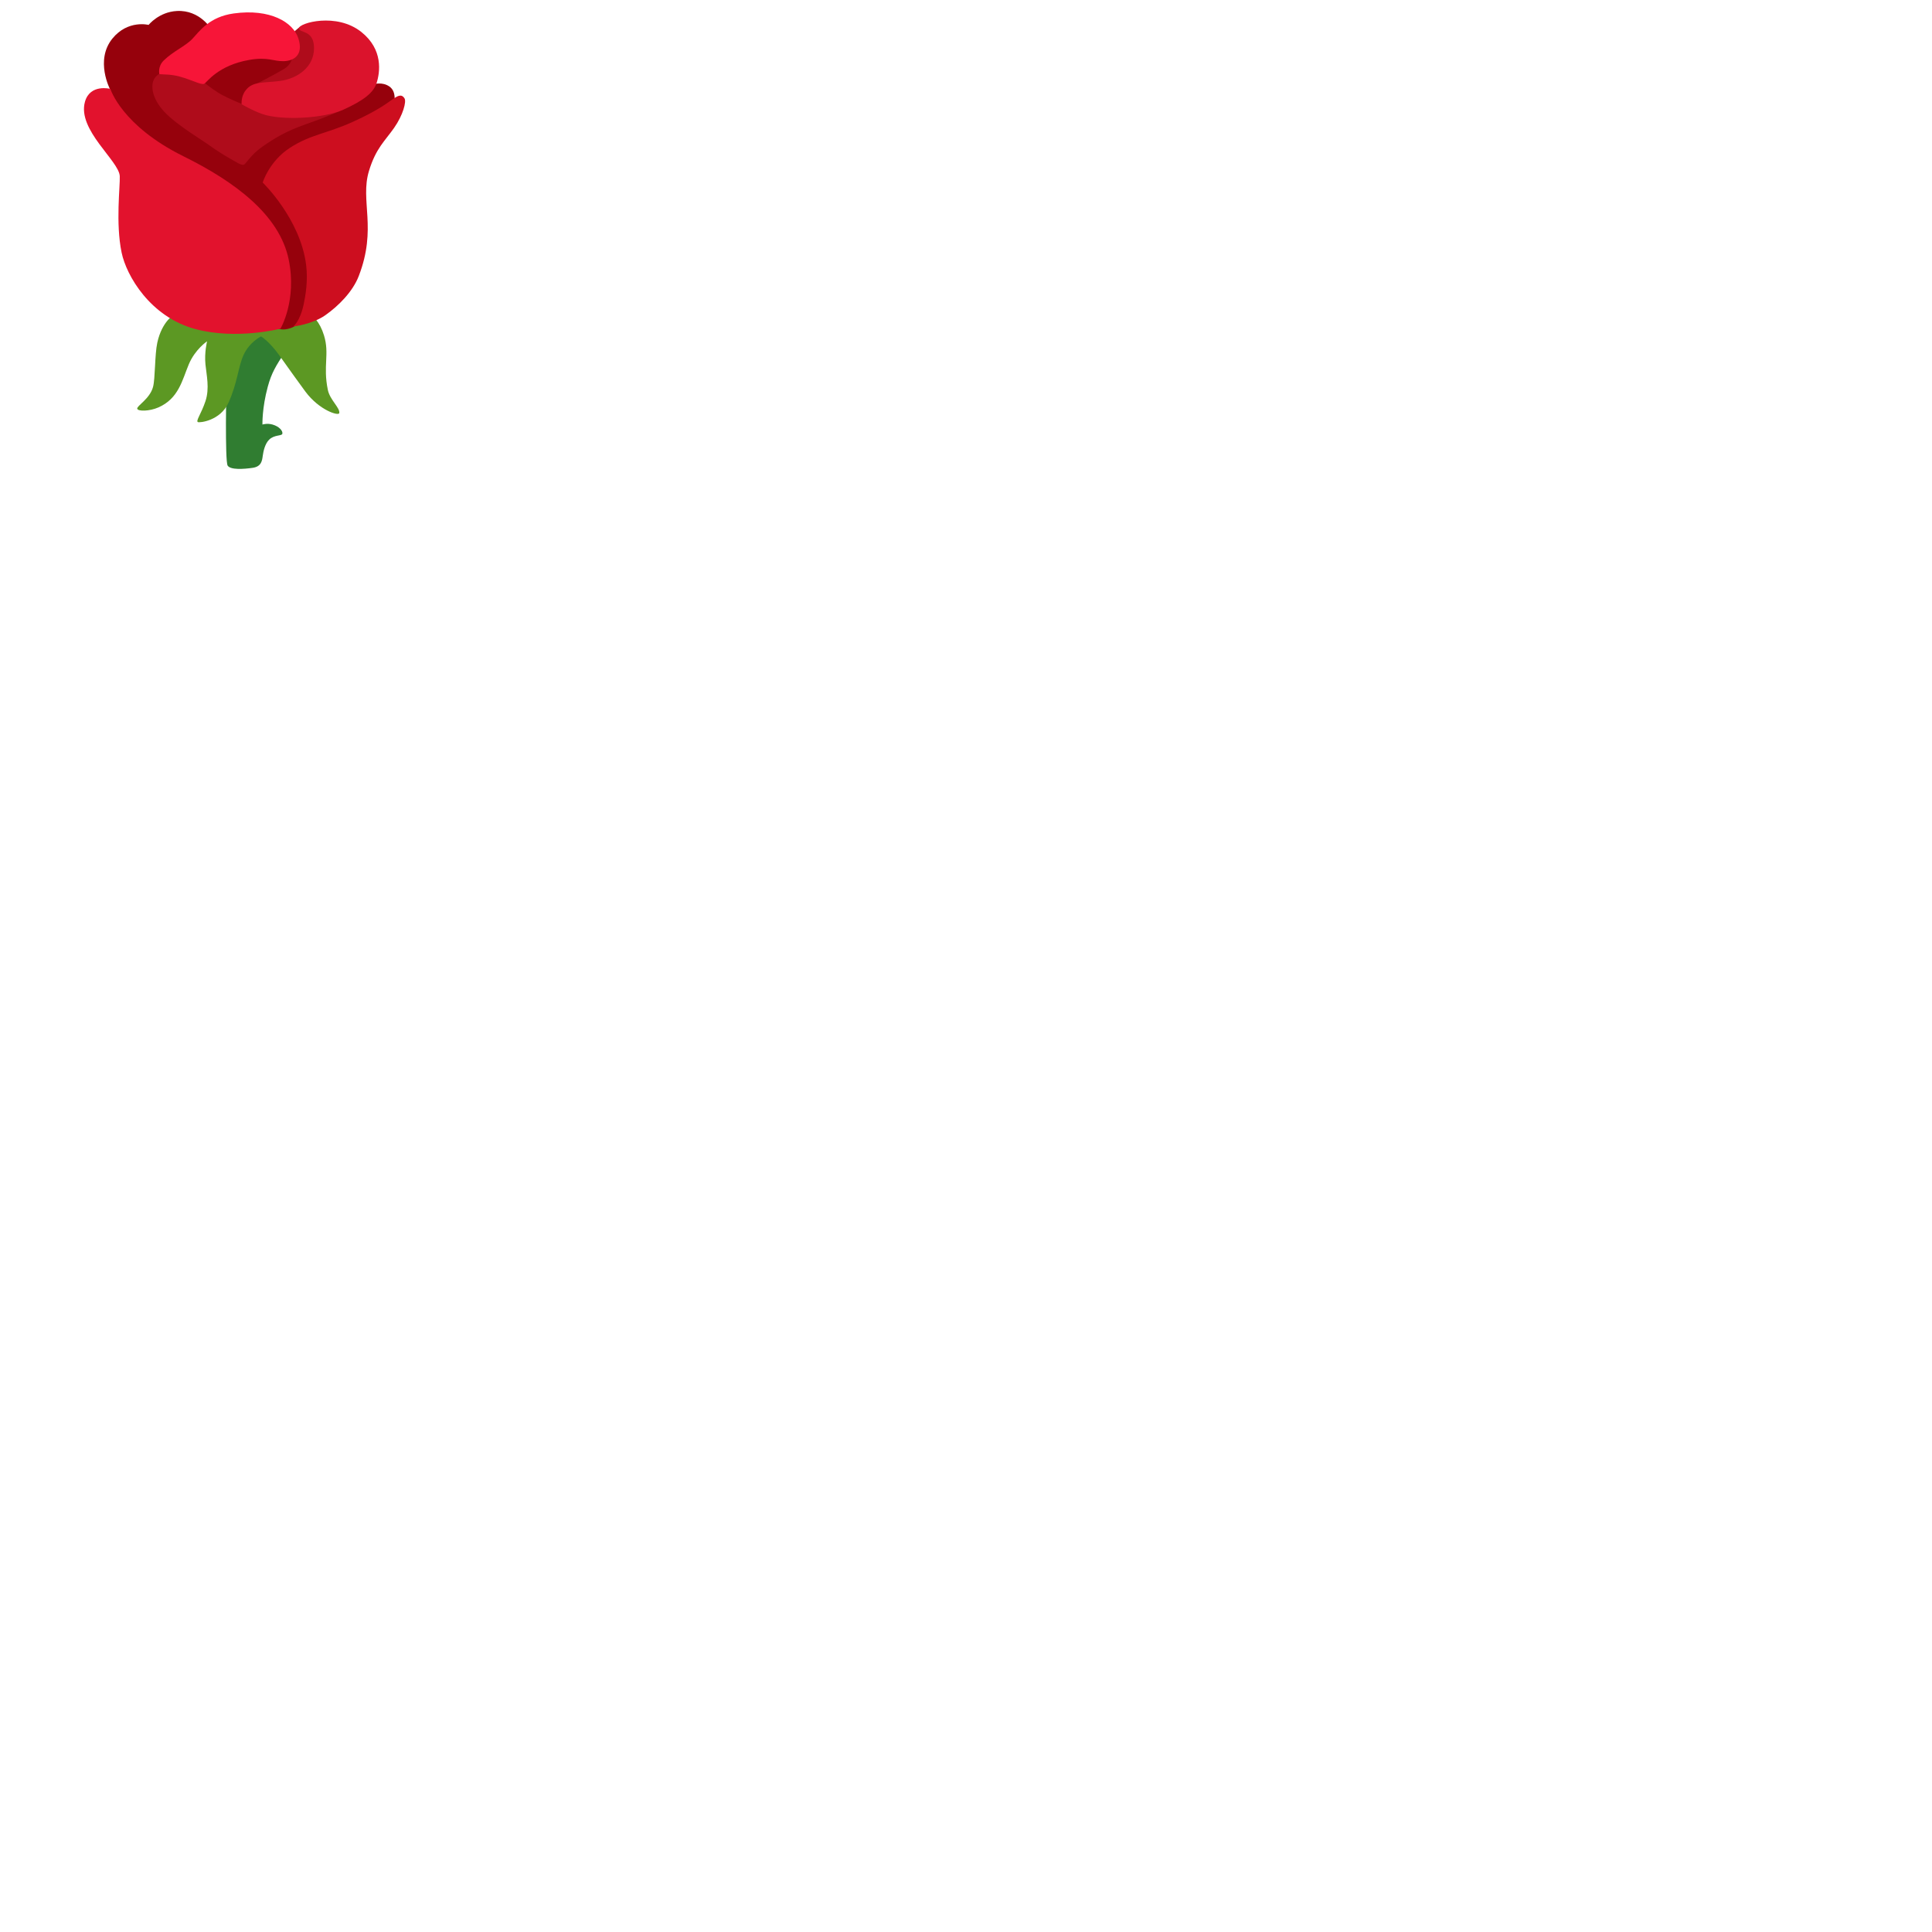 <svg xmlns="http://www.w3.org/2000/svg" version="1.1" viewBox="0 0 512 512" fill="currentColor"><path fill="#307D31" d="m56.81 85.29l21.86.17s-1.74 5.65-3.18 7.87c-2.35 3.6-3.52 5.44-4.52 9.13c-1.55 5.68-1.42 10.05-1.42 10.05s1.21-.42 2.68 0c1.79.51 2.76 1.7 2.6 2.43c-.15.65-2.14.21-3.52 1.59c-1.09 1.09-1.51 3.02-1.68 4.27c-.17 1.26-.34 2.85-2.68 3.18c-2.35.34-5.86.59-6.62-.59c-.75-1.17-.34-21.61-.34-21.61z"/><path fill="#5C9823" d="M56.56 80.76c-.42.75-10.32 2.53-10.32 2.53s-3.31 1.77-4.56 7.55c-.68 3.13-.53 9.47-1.12 11.69c-.84 3.18-4.36 5.03-4.19 5.78c.17.75 3.24.7 5.61-.34c5.36-2.35 6.3-7.21 8.04-11.39c1.68-4.02 4.86-6.13 4.86-6.13s-.75 2.92-.43 6.14c.27 2.77 1.14 6.3 0 9.73c-1.09 3.27-2.62 5.24-2.01 5.54c.46.22 5.92-.33 8.1-5.11c2.41-5.28 2.58-9.61 4.02-12.71c1.59-3.43 4.62-4.89 4.62-4.89s2.15 1.26 4.78 4.94c2.93 4.1 5.38 7.55 6.96 9.67c3.7 4.98 8.83 6.55 8.99 5.71c.25-1.34-2.47-3.49-3.02-6.11c-1.35-6.45.5-9.54-1.03-14.49c-2.2-7.15-7.39-7.28-9.19-7.62c-.42-.06-20.11-.49-20.11-.49"/><path fill="#96010C" d="M47.31 44.34c-1.13-1.01-17.87-13.21-17.87-13.21l-.25-7.42s-4.1-7.75.62-13.52c4.1-5.01 9.57-3.59 9.57-3.59s2.74-3.45 7.52-3.69c6.11-.31 9.09 4.83 9.09 4.83l27.55 4.53l15.47 10.06s2.29-.74 4.19.6c1.98 1.39 1.33 4.31 1.11 5.62c-.21 1.25-20.65 17.56-20.65 17.56l2.14 31.96l-7.14 7.97s-1 .98-3.05 1.24c-1.19.15-2.72-.33-2.72-.33l-4.45-12.78z"/><path fill="#AF0C1B" d="m83.15 6.86l-3.72.28l-2.61 2.19l.93 4.21s.12 3.15-2.36 4.66c-2.48 1.51-7.35 3.99-7.35 3.99l-3.36 5.56s-2.16-.71-5.68-2.52c-3.29-1.7-7.5-5.58-7.5-5.58l-7.53-.51s-1.44-.13-2.65 1.15c-1.74 1.86-1.12 5.8 2.29 9.41c3.28 3.47 10.38 7.7 11.96 8.87c1.58 1.17 3.99 2.67 5.36 3.44c1.32.74 2.9 1.8 3.59 1.67c.69-.14 1.71-2.49 4.94-4.76c3.23-2.27 6.39-4.19 11.55-5.98c5.16-1.79 10.11-3.85 11.62-4.81c1.51-.96-.55-7.49-2.41-11.48s-6.94-10.2-7.07-9.79"/><path fill="#DB132C" d="M65.07 23.98c-1.27 1.68-1.03 3.64-1.03 3.64s2.77 1.66 5.5 2.61c4.95 1.72 16.09 1.24 21.45-1.17s7.98-4.49 8.8-7.01c.96-2.96 1.76-8.94-4-13.55c-6.6-5.29-16.56-2.4-16.56-1.02s3.99.28 3.99 5.29s-4.4 8.04-8.87 8.66c-4.47.62-7.36 0-9.28 2.55"/><path fill="#F71538" d="M42.24 19.65s-.51-2.02 1.17-3.64c2.54-2.48 5.78-3.78 7.63-5.78s4.48-5.79 10.93-6.67c9.56-1.31 15.74 2.27 17.12 6.67s-1.24 5.91-3.92 5.98c-2.68.07-4.17-1.19-9.08-.34c-8.32 1.44-11.21 5.91-11.96 6.33c-.76.41-3.23-1.03-6.6-1.93c-2.43-.65-4.19-.49-5.29-.62"/><path fill="#CD0E1F" d="M69.62 48.38s1.7-5.65 7.25-9.23c5.56-3.58 9.61-3.67 16.68-6.88s9.51-5.32 10.64-6.06c1.16-.76 2.21-1.45 3.02-.12c.52.86-.38 4.38-2.77 7.8c-2.44 3.49-4.84 5.41-6.66 11.42c-2.41 7.93 2.22 15.14-2.72 27.88c-1.6 4.12-5.35 7.89-8.84 10.34s-8.52 3-8.52 3s1.79-1.25 2.77-5.85c.48-2.26 1.2-6.27.65-10.54c-1.57-12.21-11.5-21.76-11.5-21.76"/><path fill="#E2122D" d="M31.74 46.68c.12 2.68-1.14 12.43.49 20.26c1.28 6.16 7.62 17.05 19.49 20.25c10.92 2.95 22.61-.09 22.61-.09s4.41-7.45 2.18-18.31c-2.43-11.84-14.26-20.64-27.9-27.38c-16.39-8.1-19.36-17.86-19.36-17.86s-5.39-1.41-6.74 3.44c-2.07 7.44 9.05 15.64 9.23 19.69"/></svg>